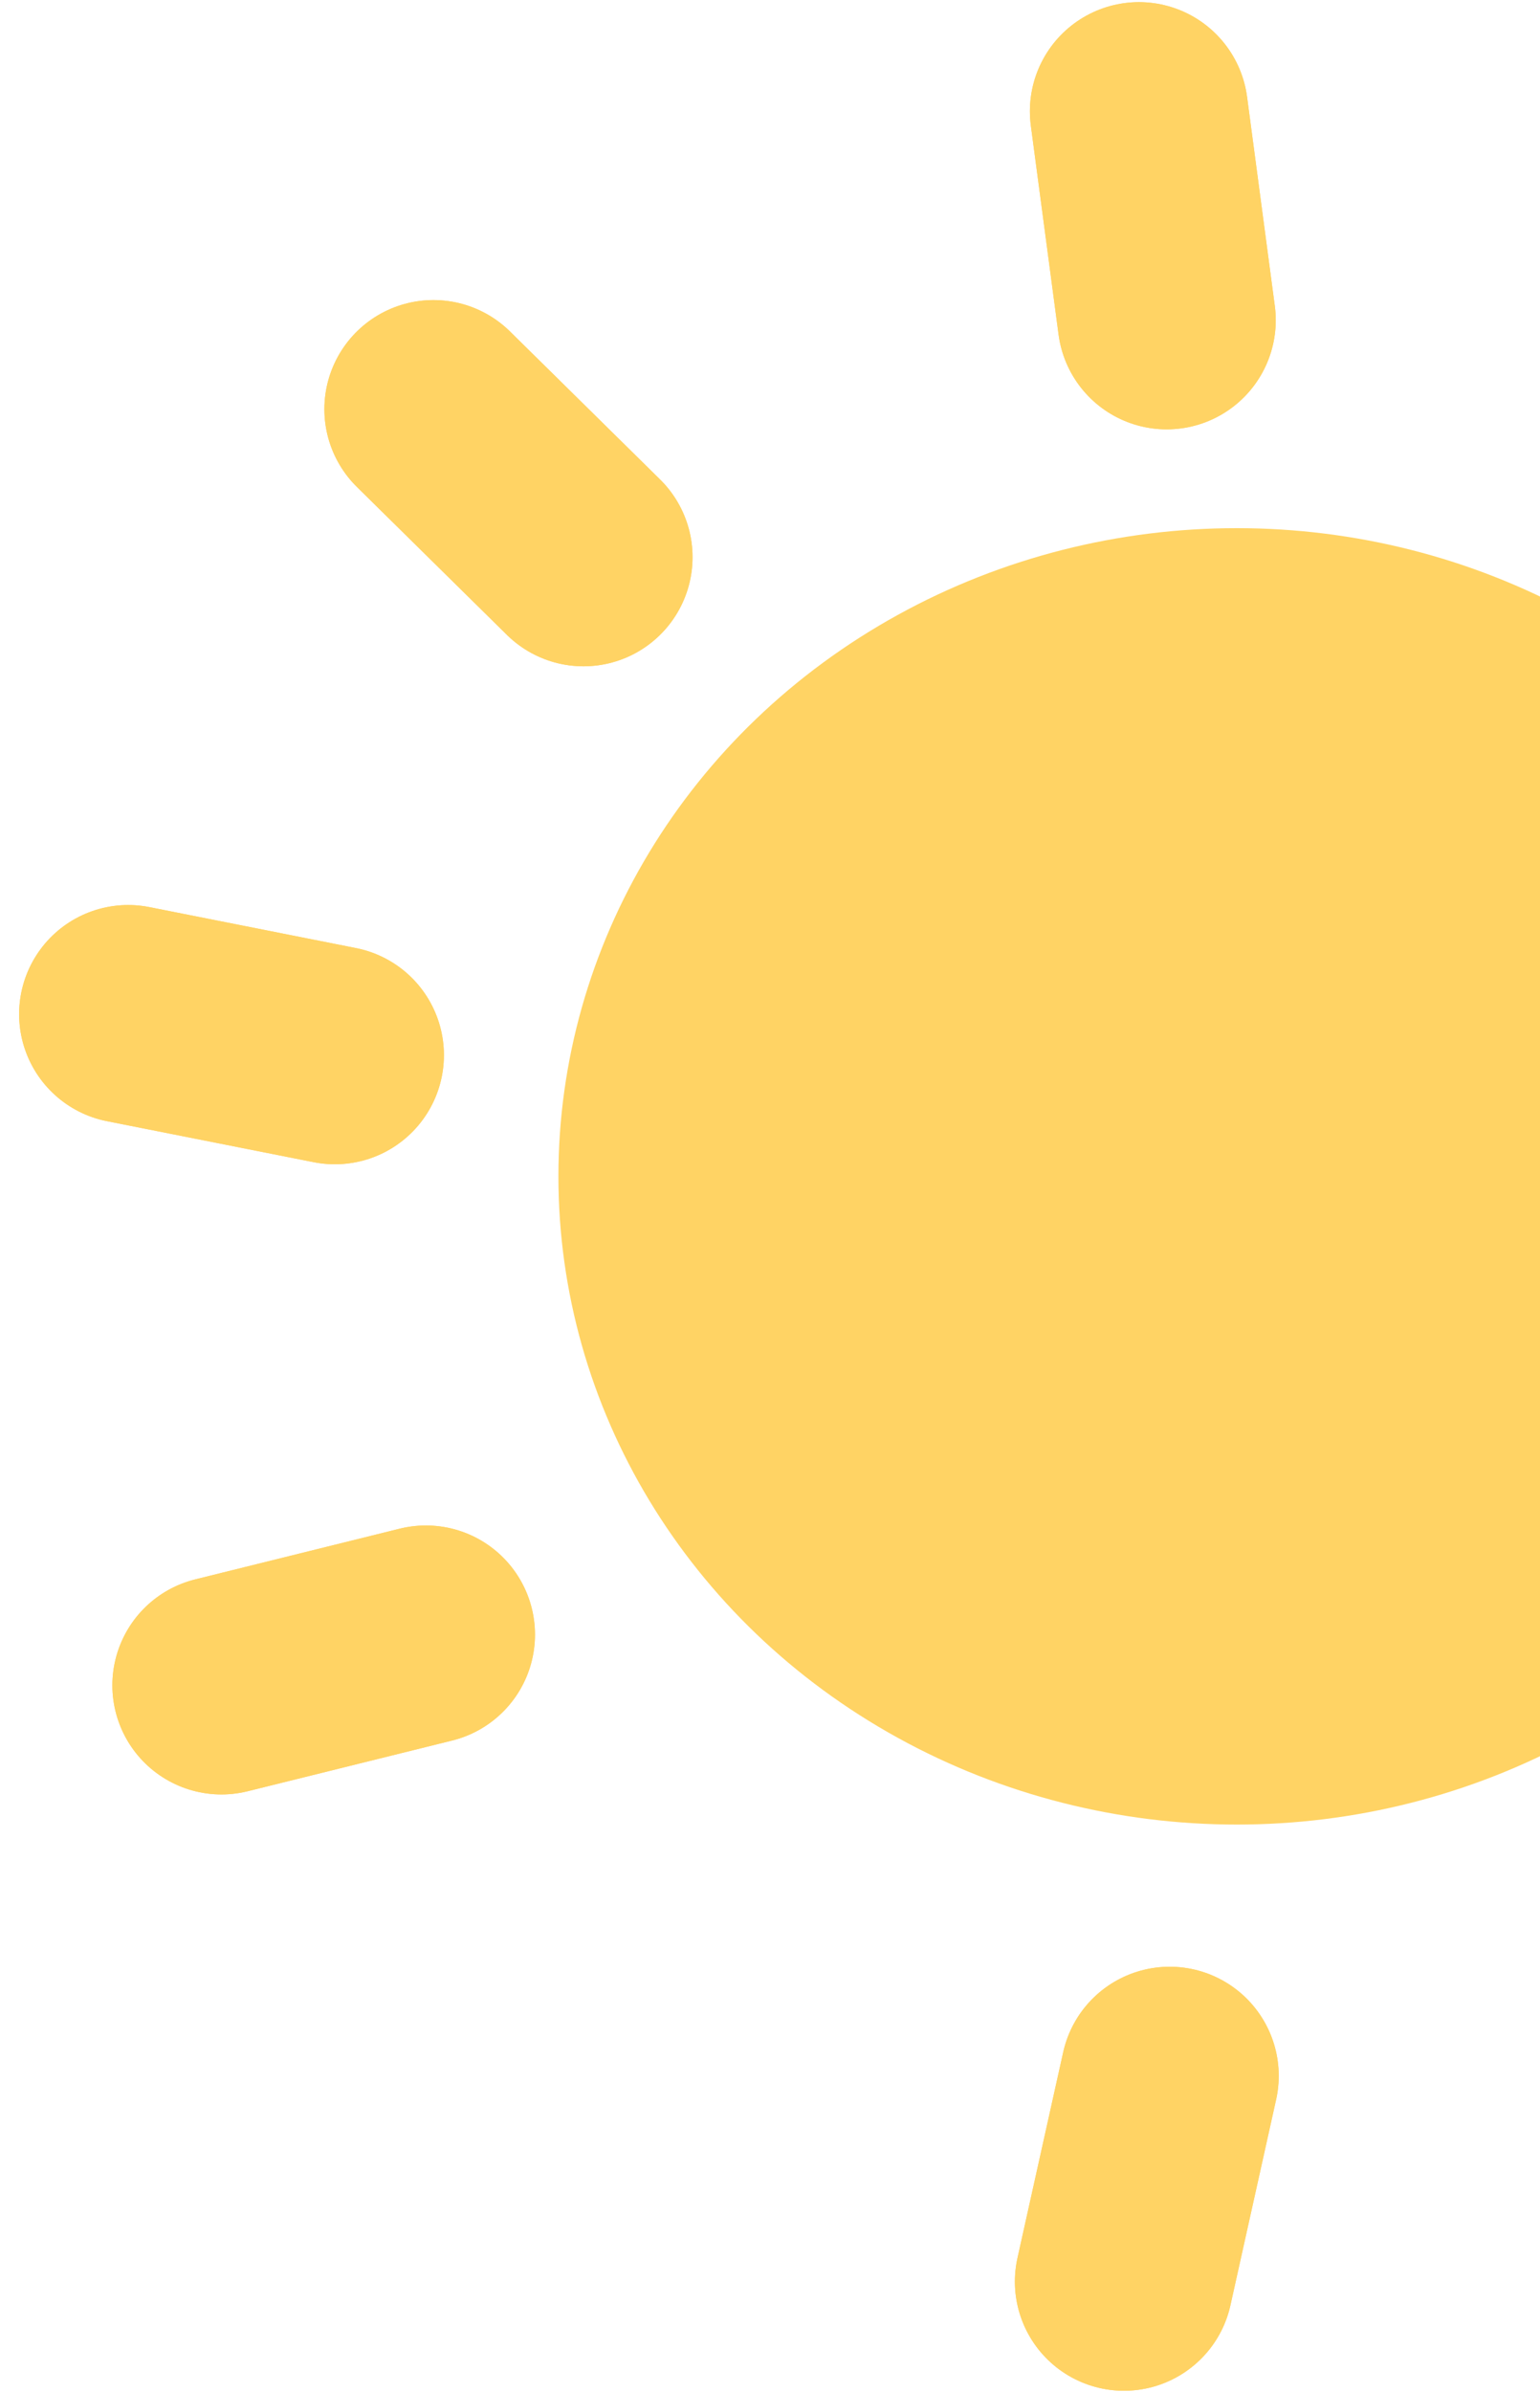 <svg width="353" height="548" viewBox="0 0 353 548" fill="none" xmlns="http://www.w3.org/2000/svg">
<line x1="99.354" y1="93.746" x2="133.746" y2="127.646" stroke="#FFD364" stroke-width="50" stroke-linecap="round"/>
<line x1="99.354" y1="93.746" x2="133.746" y2="127.646" stroke="#FFD364" stroke-width="50" stroke-linecap="round"/>
<line x1="29.384" y1="232.338" x2="76.753" y2="241.729" stroke="#FFD364" stroke-width="50" stroke-linecap="round"/>
<line x1="29.384" y1="232.338" x2="76.753" y2="241.729" stroke="#FFD364" stroke-width="50" stroke-linecap="round"/>
<line x1="261.073" y1="25.492" x2="267.428" y2="73.363" stroke="#FFD364" stroke-width="50" stroke-linecap="round"/>
<line x1="261.073" y1="25.492" x2="267.428" y2="73.363" stroke="#FFD364" stroke-width="50" stroke-linecap="round"/>
<line x1="268.111" y1="475.572" x2="257.634" y2="522.712" stroke="#FFD364" stroke-width="50" stroke-linecap="round"/>
<line x1="268.111" y1="475.572" x2="257.634" y2="522.712" stroke="#FFD364" stroke-width="50" stroke-linecap="round"/>
<line x1="50.757" y1="386.1" x2="97.629" y2="374.482" stroke="#FFD364" stroke-width="50" stroke-linecap="round"/>
<line x1="50.757" y1="386.1" x2="97.629" y2="374.482" stroke="#FFD364" stroke-width="50" stroke-linecap="round"/>
<ellipse cx="283.5" cy="269.5" rx="155.5" ry="148.5" fill="#FFD364"/>
</svg>
